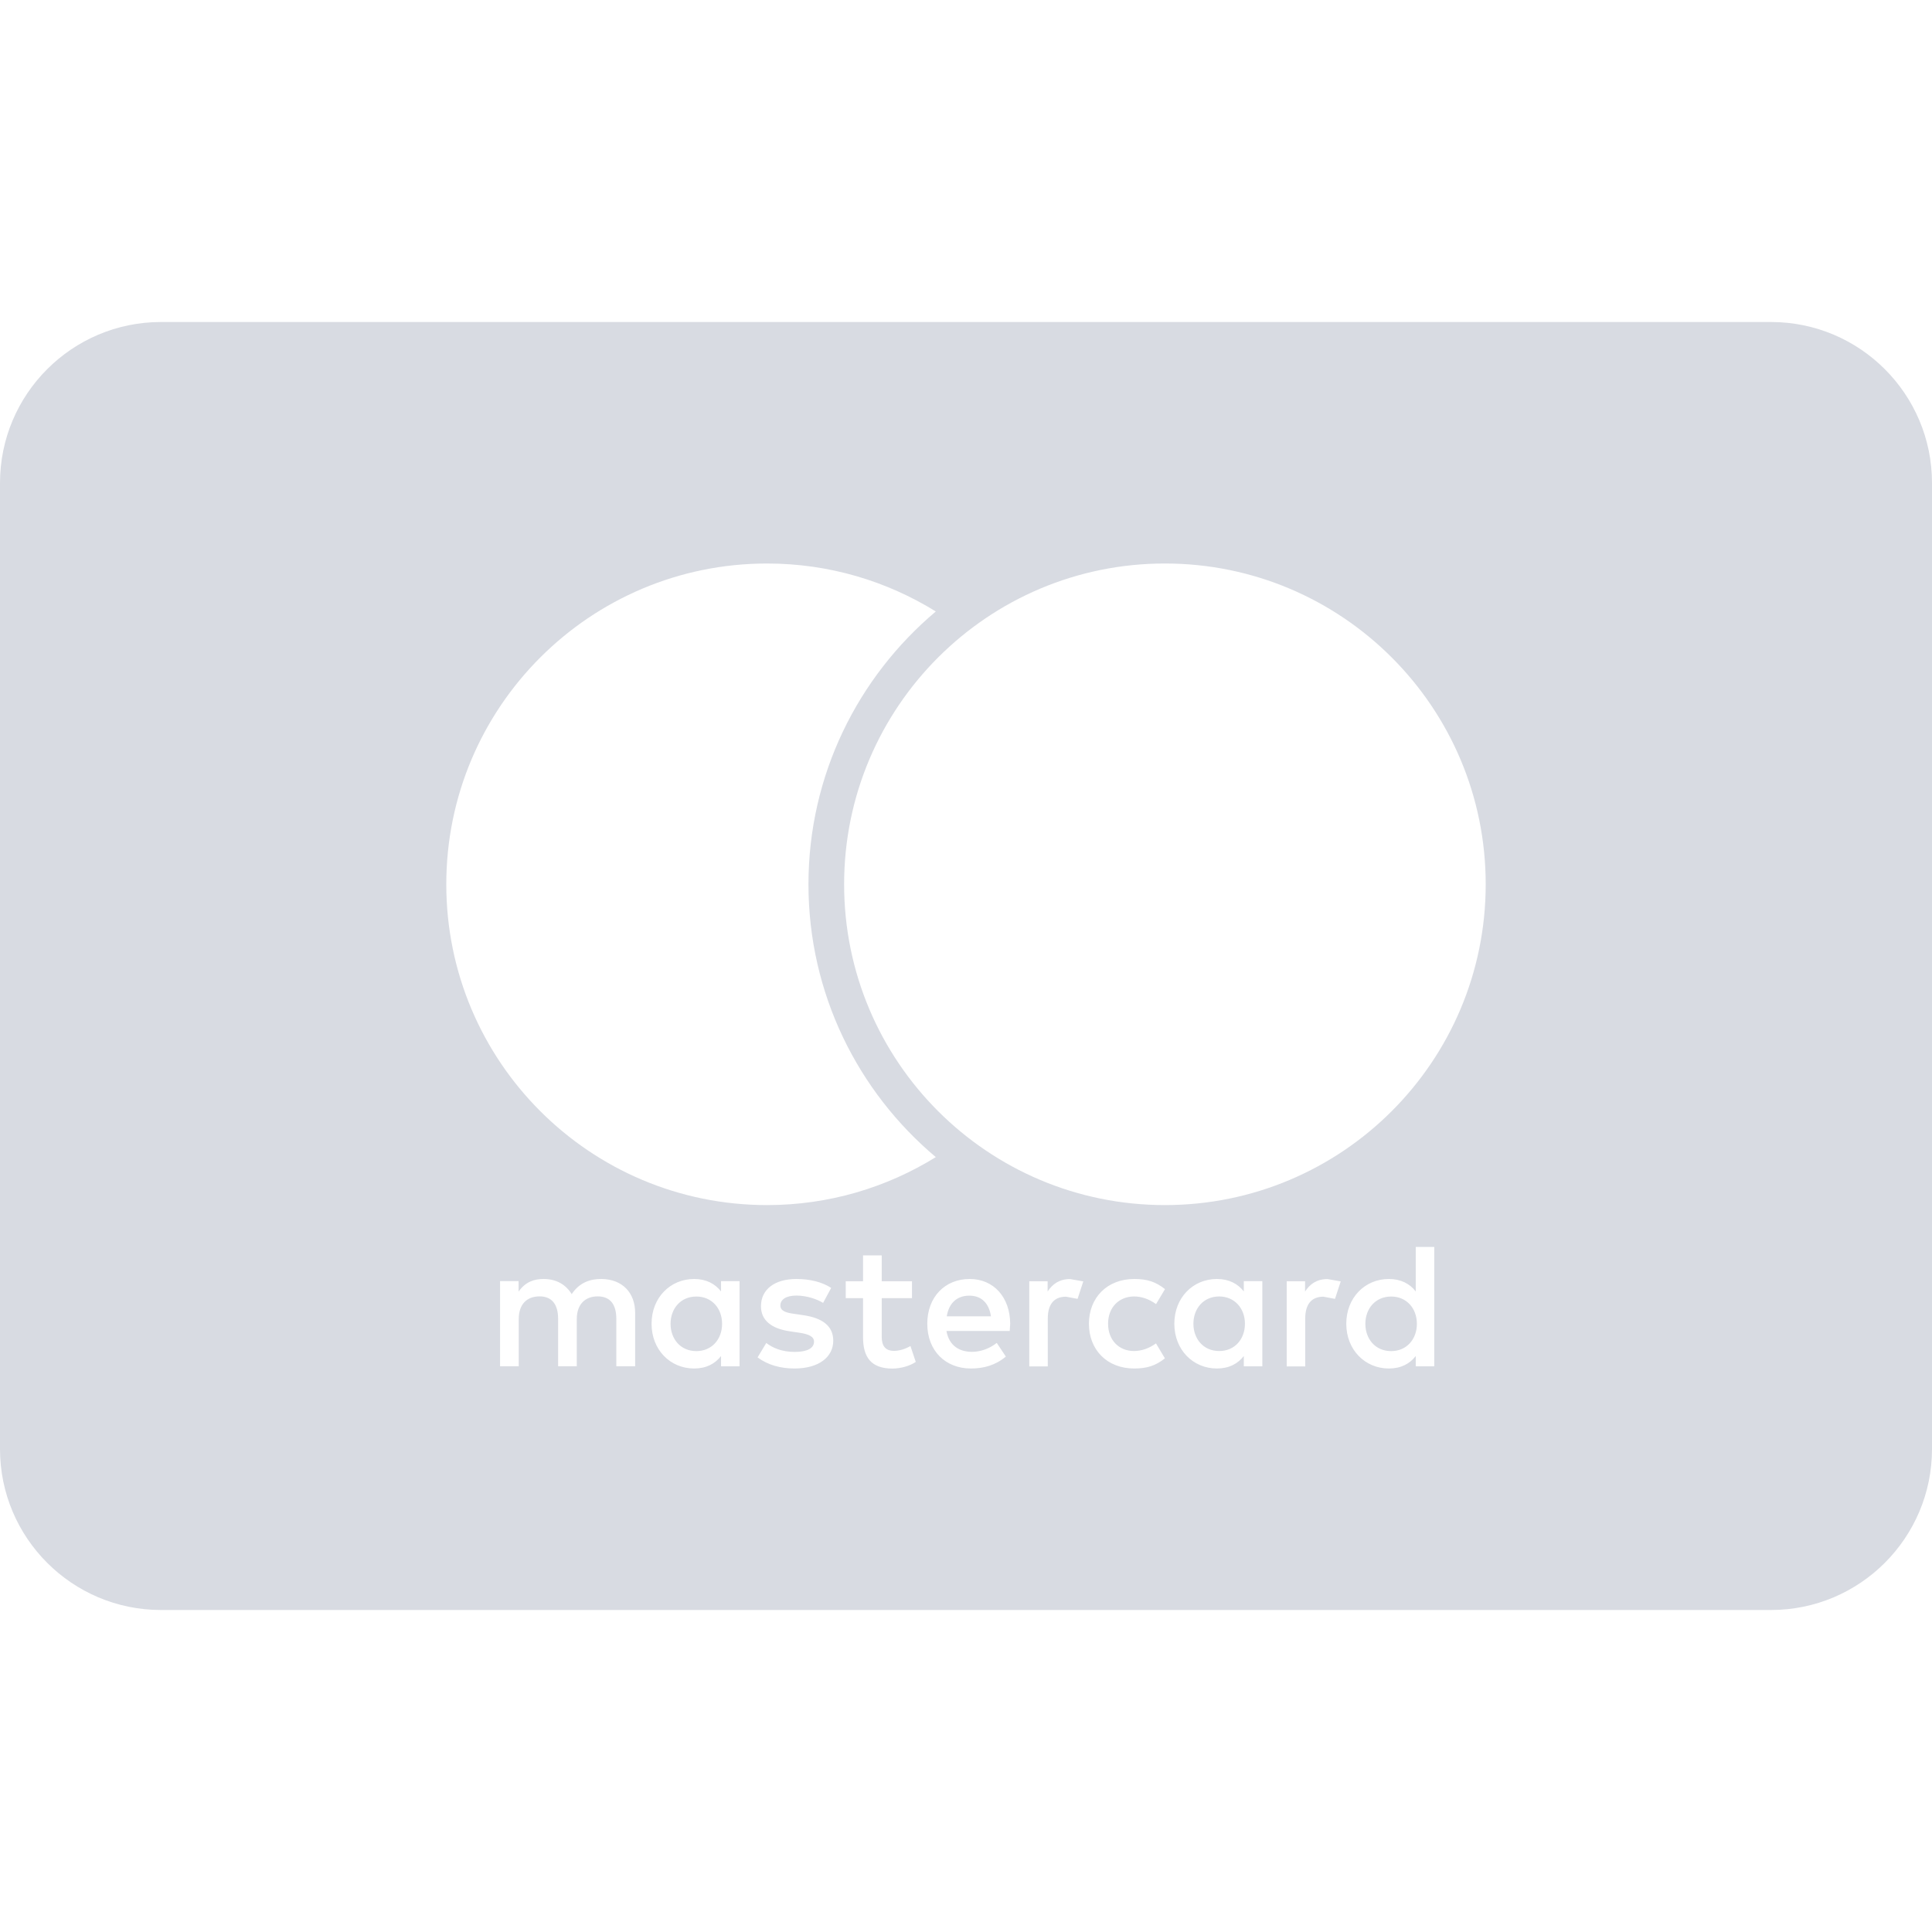 <svg fill="#d8dbe2" xmlns="http://www.w3.org/2000/svg" width="24" height="24" viewBox="0 0 24 24"><path d="M15.465 16.444c0 .193-.128.339-.319.339-.199 0-.321-.153-.321-.339 0-.186.122-.339.321-.339.19.001.319.147.319.339zm-6.814-.338c-.199 0-.321.153-.321.339 0 .186.122.339.321.339.19 0 .319-.146.319-.339 0-.193-.128-.339-.319-.339zm3.391-.011c-.164 0-.257.104-.281.257h.549c-.024-.164-.119-.257-.268-.257zm5.24.011c-.199 0-.321.153-.321.339 0 .186.122.339.321.339.19 0 .319-.146.319-.339 0-.193-.129-.339-.319-.339zm6.718-10.106v12c0 1.104-.896 2-2 2h-20c-1.104 0-2-.896-2-2v-12c0-1.104.896-2 2-2h20c1.104 0 2 .896 2 2zm-18.456 4.985c0 2.201 1.784 3.985 3.985 3.985.769 0 1.487-.219 2.096-.596-.967-.813-1.582-2.03-1.582-3.389s.616-2.576 1.582-3.389c-.609-.377-1.326-.596-2.096-.596-2.2 0-3.985 1.784-3.985 3.985zm2.346 5.324c0-.25-.159-.418-.416-.421-.135-.002-.274.04-.372.188-.073-.117-.188-.188-.35-.188-.113 0-.224.033-.31.157v-.131h-.23v1.058h.232v-.587c0-.184.102-.281.259-.281.153 0 .23.1.23.279v.589h.232v-.587c0-.184.106-.281.259-.281.157 0 .232.1.232.279v.589h.234v-.663zm1.297-.394h-.23v.128c-.073-.095-.184-.155-.334-.155-.297 0-.529.232-.529.556 0 .324.232.556.529.556.151 0 .261-.06.334-.155v.128h.23v-1.058zm1.164.74c0-.186-.139-.283-.37-.317l-.108-.016c-.1-.013-.179-.033-.179-.104 0-.078.075-.124.201-.124.135 0 .266.051.33.091l.1-.186c-.111-.073-.263-.111-.432-.111-.268 0-.44.128-.44.339 0 .173.128.279.365.312l.108.016c.126.018.186.051.186.111 0 .082-.084.128-.241.128-.159 0-.274-.051-.352-.111l-.108.179c.126.094.285.138.458.138.305 0 .482-.144.482-.345zm1.025.263l-.066-.197c-.069.04-.144.06-.204.06-.115 0-.153-.071-.153-.177v-.478h.376v-.21h-.376v-.321h-.232v.321h-.215v.21h.215v.483c0 .246.095.392.367.392.1-.001.215-.032.288-.083zm1.173-.474c-.002-.33-.206-.556-.503-.556-.31 0-.527.226-.527.556 0 .336.226.556.542.556.159 0 .305-.04.434-.148l-.113-.17c-.089.071-.201.111-.308.111-.148 0-.283-.069-.317-.259h.786l.006-.09zm.908-.526l-.164-.029c-.133 0-.219.062-.279.155v-.128h-.228v1.058h.23v-.594c0-.175.075-.272.226-.272l.144.027.071-.217zm.308.526c0-.204.135-.336.319-.339.1 0 .19.033.277.095l.111-.186c-.115-.091-.221-.126-.381-.126-.341 0-.564.235-.564.556s.222.556.563.556c.159 0 .266-.035.381-.126l-.111-.186c-.086.062-.177.095-.277.095-.183-.002-.318-.135-.318-.339zm1.916-.529h-.23v.128c-.073-.095-.184-.155-.334-.155-.297 0-.529.232-.529.556 0 .323.232.556.529.556.151 0 .261-.06.334-.155v.128h.23v-1.058zm.974.003l-.164-.029c-.133 0-.219.062-.279.155v-.128h-.228v1.058h.23v-.594c0-.175.075-.272.226-.272l.144.027.071-.217zm1.162-.428h-.23v.553c-.073-.095-.184-.155-.334-.155-.297 0-.529.232-.529.556 0 .323.232.556.529.556.151 0 .261-.06.334-.155v.128h.23v-1.483zm.639-4.505c0-2.201-1.785-3.985-3.985-3.985s-3.985 1.784-3.985 3.985c0 2.201 1.784 3.985 3.985 3.985s3.985-1.784 3.985-3.985z"/></svg>